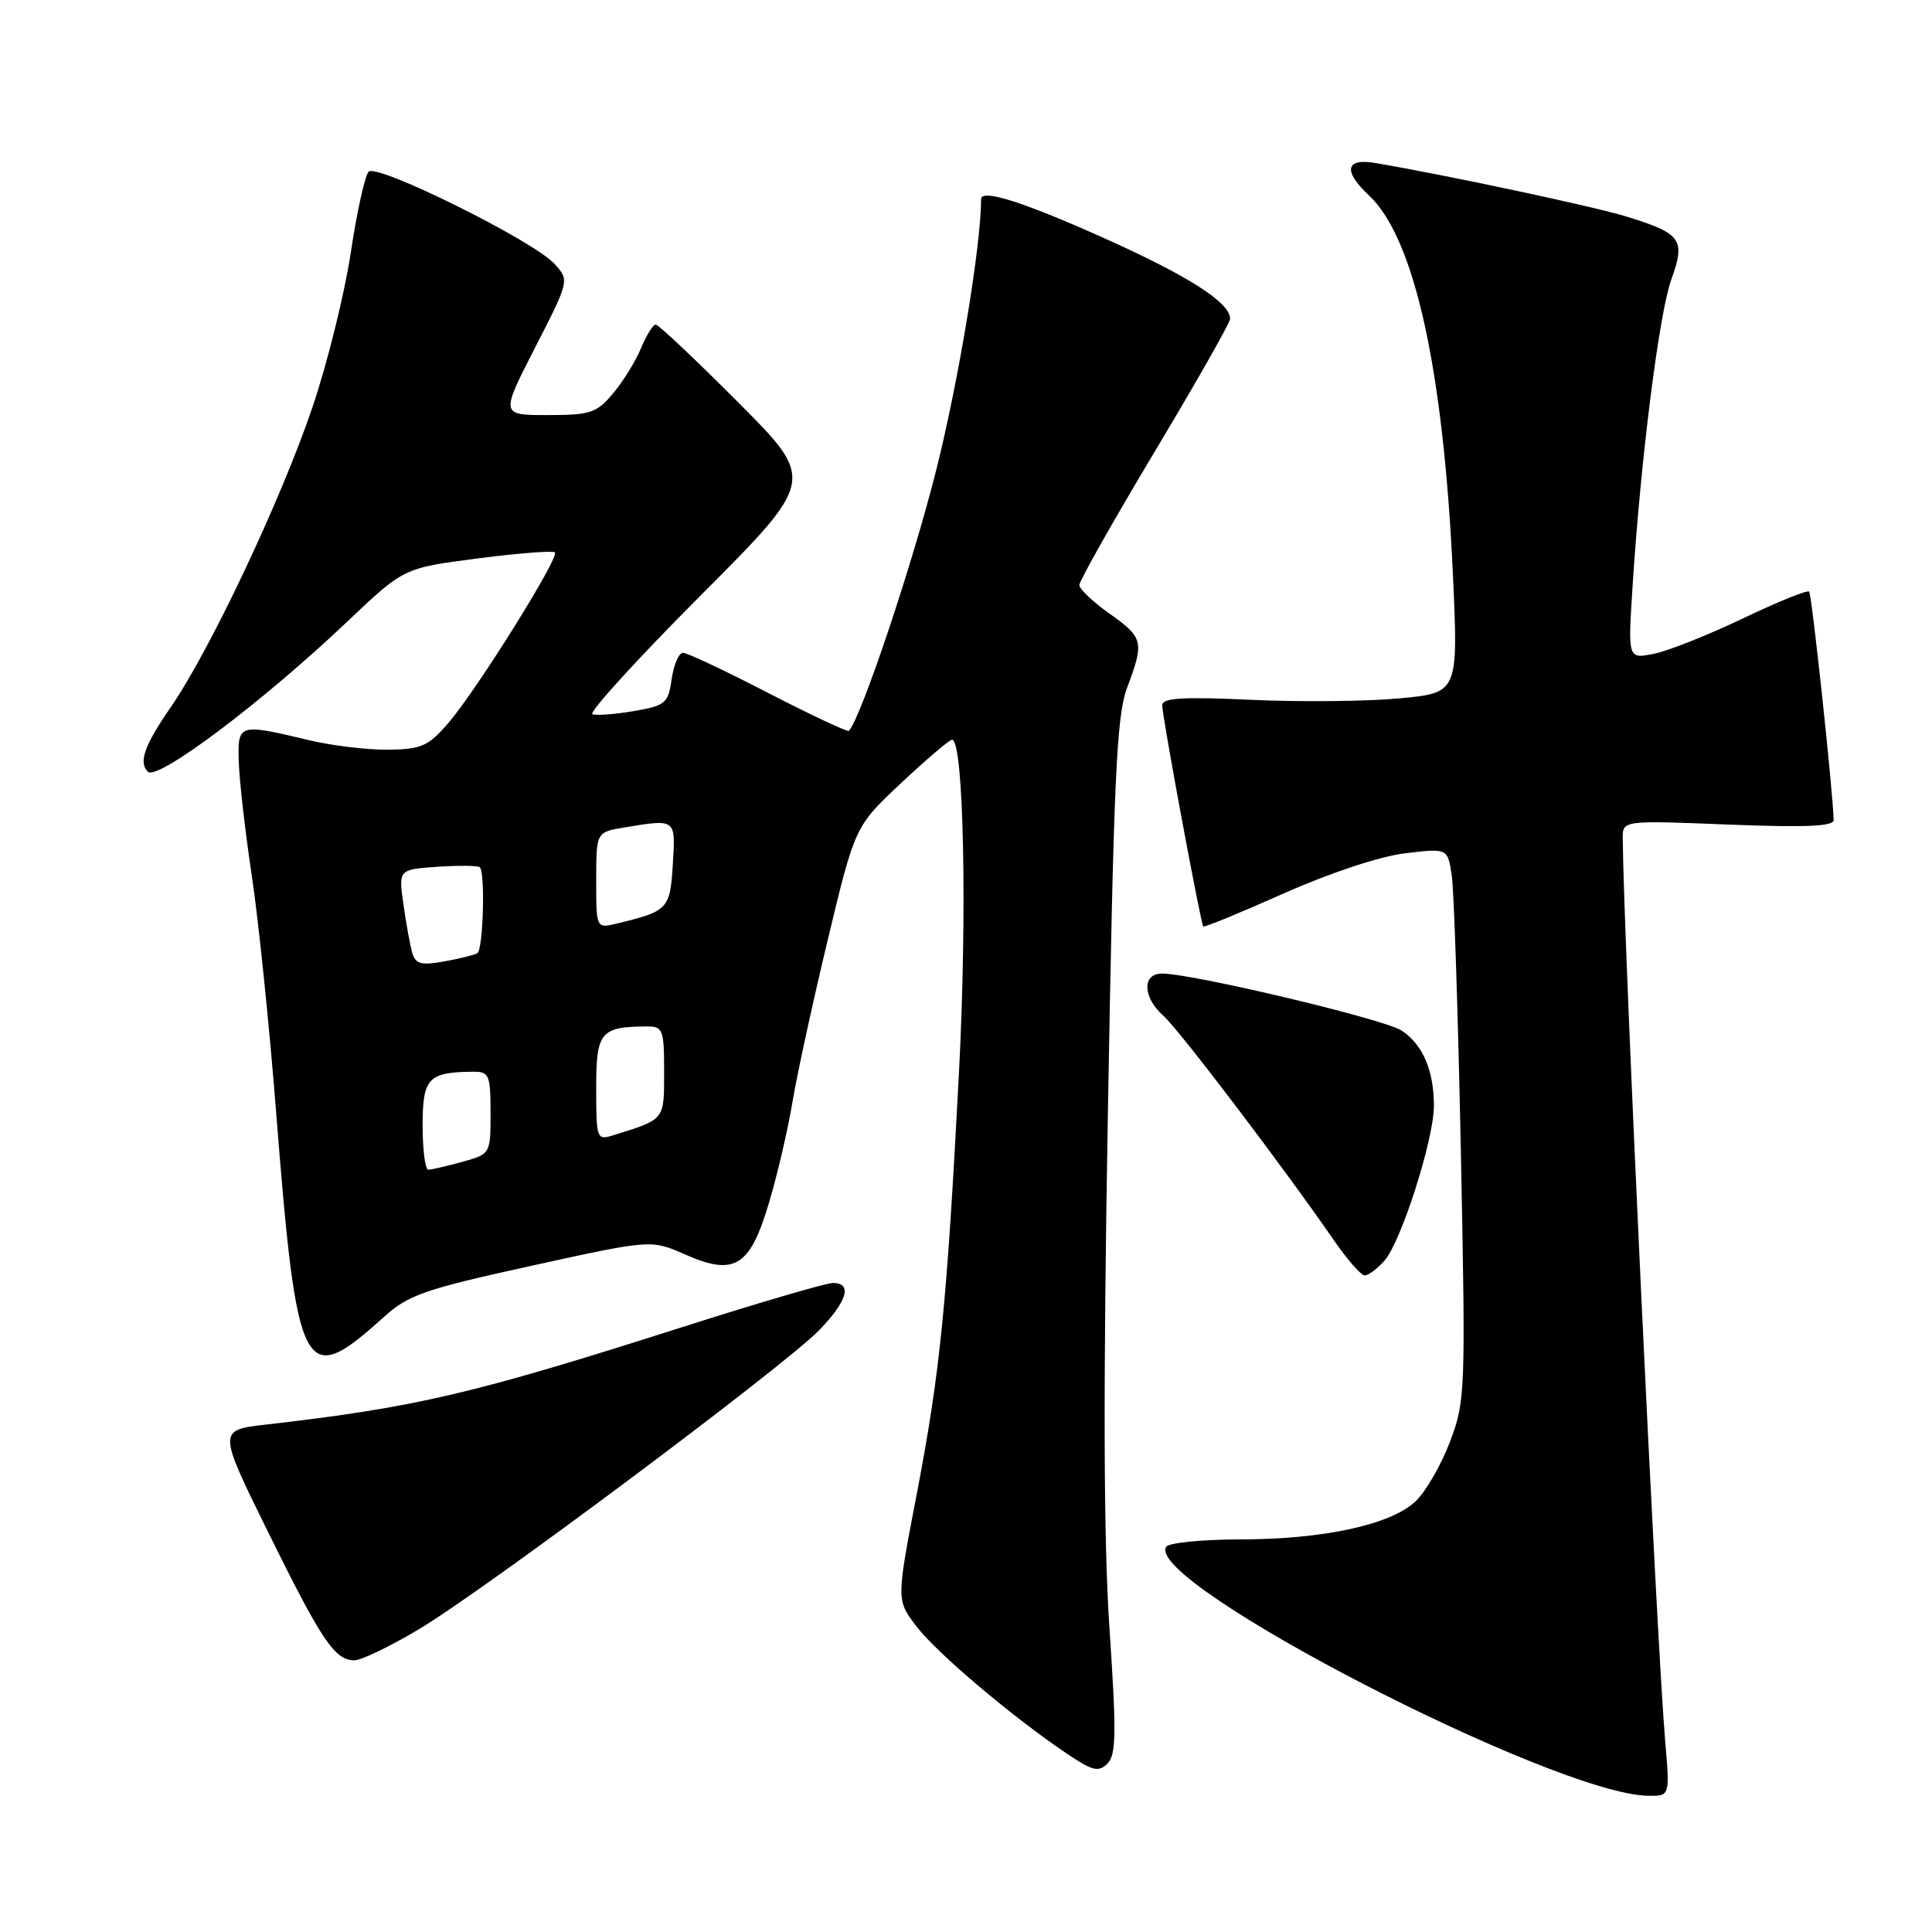 <?xml version="1.0" encoding="UTF-8" standalone="no"?>
<!DOCTYPE svg PUBLIC "-//W3C//DTD SVG 1.1//EN" "http://www.w3.org/Graphics/SVG/1.1/DTD/svg11.dtd" >
<svg xmlns="http://www.w3.org/2000/svg" xmlns:xlink="http://www.w3.org/1999/xlink" version="1.1" viewBox="0 0 256 256">
 <g >
 <path fill="currentColor"
d=" M 220.65 230.75 C 219.47 216.80 215.13 124.63 215.02 111.10 C 215.00 108.70 215.00 108.70 229.00 109.26 C 239.25 109.66 242.99 109.50 242.97 108.66 C 242.87 104.78 240.07 78.74 239.72 78.39 C 239.48 78.15 235.51 79.76 230.89 81.97 C 226.28 84.17 220.97 86.28 219.11 86.64 C 215.71 87.31 215.71 87.31 216.31 77.90 C 217.38 61.02 219.83 41.59 221.45 37.06 C 223.37 31.72 222.82 30.95 215.50 28.69 C 211.15 27.35 191.85 23.24 182.25 21.60 C 178.26 20.92 177.93 22.65 181.42 25.92 C 187.43 31.57 191.27 48.98 192.52 76.15 C 193.23 91.81 193.23 91.81 185.40 92.54 C 181.10 92.94 172.27 93.03 165.79 92.73 C 156.73 92.31 154.00 92.48 154.00 93.44 C 154.00 94.95 159.10 122.39 159.44 122.76 C 159.58 122.91 164.37 120.94 170.09 118.39 C 176.20 115.67 182.84 113.47 186.15 113.07 C 191.81 112.39 191.81 112.39 192.36 115.94 C 192.66 117.90 193.20 134.35 193.57 152.50 C 194.21 184.57 194.17 185.66 192.11 191.09 C 190.94 194.16 188.89 197.70 187.55 198.95 C 184.26 202.04 175.39 203.97 164.31 203.98 C 159.25 203.99 154.85 204.43 154.52 204.96 C 151.60 209.69 205.89 237.73 218.38 237.95 C 221.27 238.00 221.27 238.00 220.65 230.75 Z  M 147.02 215.90 C 146.23 204.37 146.17 184.07 146.80 147.50 C 147.57 103.14 147.94 94.86 149.35 91.12 C 151.64 85.04 151.51 84.49 147.02 81.31 C 144.83 79.77 143.03 78.06 143.02 77.52 C 143.01 76.99 147.50 69.04 153.00 59.85 C 158.50 50.67 163.00 42.75 163.00 42.25 C 163.00 40.08 157.43 36.53 146.07 31.45 C 135.47 26.71 130.00 24.99 130.00 26.39 C 130.00 32.45 127.07 50.22 124.11 62.06 C 121.03 74.42 114.10 95.14 112.48 96.84 C 112.31 97.02 107.51 94.77 101.83 91.84 C 96.15 88.90 91.05 86.50 90.50 86.50 C 89.95 86.50 89.28 88.06 89.00 89.97 C 88.54 93.20 88.18 93.50 84.00 94.22 C 81.53 94.64 79.05 94.83 78.50 94.64 C 77.95 94.45 84.38 87.39 92.79 78.95 C 108.09 63.62 108.09 63.62 97.81 53.31 C 92.16 47.64 87.24 43.00 86.89 43.00 C 86.53 43.00 85.66 44.41 84.94 46.13 C 84.23 47.86 82.56 50.56 81.23 52.13 C 79.05 54.73 78.22 55.00 72.57 55.00 C 66.32 55.00 66.32 55.00 70.89 46.08 C 75.46 37.16 75.46 37.16 73.48 34.97 C 70.74 31.93 49.97 21.63 48.85 22.75 C 48.36 23.24 47.29 28.07 46.48 33.48 C 45.66 38.90 43.39 48.09 41.42 53.91 C 37.26 66.20 27.82 86.18 22.61 93.73 C 19.13 98.77 18.34 101.00 19.59 102.26 C 20.85 103.51 34.84 92.98 46.00 82.38 C 53.50 75.26 53.50 75.26 63.28 74.00 C 68.66 73.30 73.28 72.94 73.53 73.20 C 74.16 73.83 63.22 91.35 59.46 95.74 C 56.76 98.88 55.87 99.28 51.46 99.34 C 48.73 99.37 44.02 98.81 41.00 98.09 C 31.56 95.84 31.48 95.86 31.64 101.00 C 31.72 103.47 32.49 110.22 33.36 116.00 C 34.23 121.78 35.67 135.72 36.56 147.00 C 39.36 182.60 40.17 184.16 50.84 174.53 C 54.10 171.58 56.22 170.84 70.39 167.73 C 86.28 164.24 86.28 164.24 90.77 166.22 C 97.35 169.13 99.39 167.86 101.92 159.29 C 103.03 155.56 104.42 149.57 105.01 146.00 C 105.60 142.43 107.71 132.75 109.69 124.50 C 113.29 109.50 113.29 109.50 119.39 103.77 C 122.75 100.62 125.79 98.03 126.15 98.02 C 127.69 97.97 128.17 120.89 127.08 141.89 C 125.46 172.99 124.58 181.77 121.47 197.99 C 118.77 212.01 118.77 212.01 121.43 215.50 C 124.12 219.03 134.20 227.55 141.43 232.41 C 144.78 234.66 145.57 234.85 146.75 233.68 C 147.90 232.53 147.94 229.60 147.02 215.90 Z  M 55.56 215.85 C 64.34 210.60 103.88 181.05 108.52 176.28 C 112.27 172.42 112.98 170.00 110.37 170.00 C 109.47 170.00 100.36 172.67 90.12 175.94 C 62.55 184.74 55.11 186.48 35.19 188.77 C 28.87 189.50 28.87 189.50 35.52 203.00 C 42.64 217.44 44.36 220.00 46.97 220.00 C 47.88 220.00 51.75 218.13 55.56 215.85 Z  M 183.42 167.08 C 185.63 164.64 190.00 150.99 190.00 146.53 C 190.00 141.83 188.52 138.39 185.71 136.55 C 183.42 135.04 158.00 129.00 153.97 129.00 C 151.30 129.00 151.41 132.17 154.16 134.60 C 156.22 136.42 169.99 154.55 176.73 164.32 C 178.51 166.89 180.35 169.00 180.82 169.00 C 181.30 169.00 182.47 168.14 183.42 167.08 Z  M 56.00 149.12 C 56.00 142.83 56.74 142.05 62.75 142.01 C 64.81 142.00 65.00 142.46 65.00 147.45 C 65.00 152.90 65.00 152.91 61.25 153.95 C 59.19 154.52 57.16 154.99 56.75 154.99 C 56.34 155.00 56.00 152.35 56.00 149.12 Z  M 79.00 144.18 C 79.00 136.71 79.55 136.05 85.75 136.01 C 87.84 136.00 88.00 136.44 88.00 142.02 C 88.00 148.46 88.14 148.29 81.25 150.43 C 79.07 151.11 79.00 150.93 79.00 144.18 Z  M 54.63 126.28 C 54.35 125.30 53.82 122.41 53.46 119.85 C 52.80 115.21 52.80 115.21 57.99 114.85 C 60.84 114.66 63.35 114.69 63.58 114.92 C 64.32 115.66 64.02 125.87 63.25 126.31 C 62.84 126.54 60.85 127.04 58.83 127.40 C 55.82 127.94 55.06 127.74 54.63 126.28 Z  M 79.00 116.65 C 79.00 110.26 79.00 110.26 82.75 109.64 C 89.61 108.51 89.53 108.45 89.15 114.56 C 88.79 120.46 88.53 120.73 81.75 122.37 C 79.00 123.04 79.00 123.04 79.00 116.65 Z "/>
</g>
</svg>
